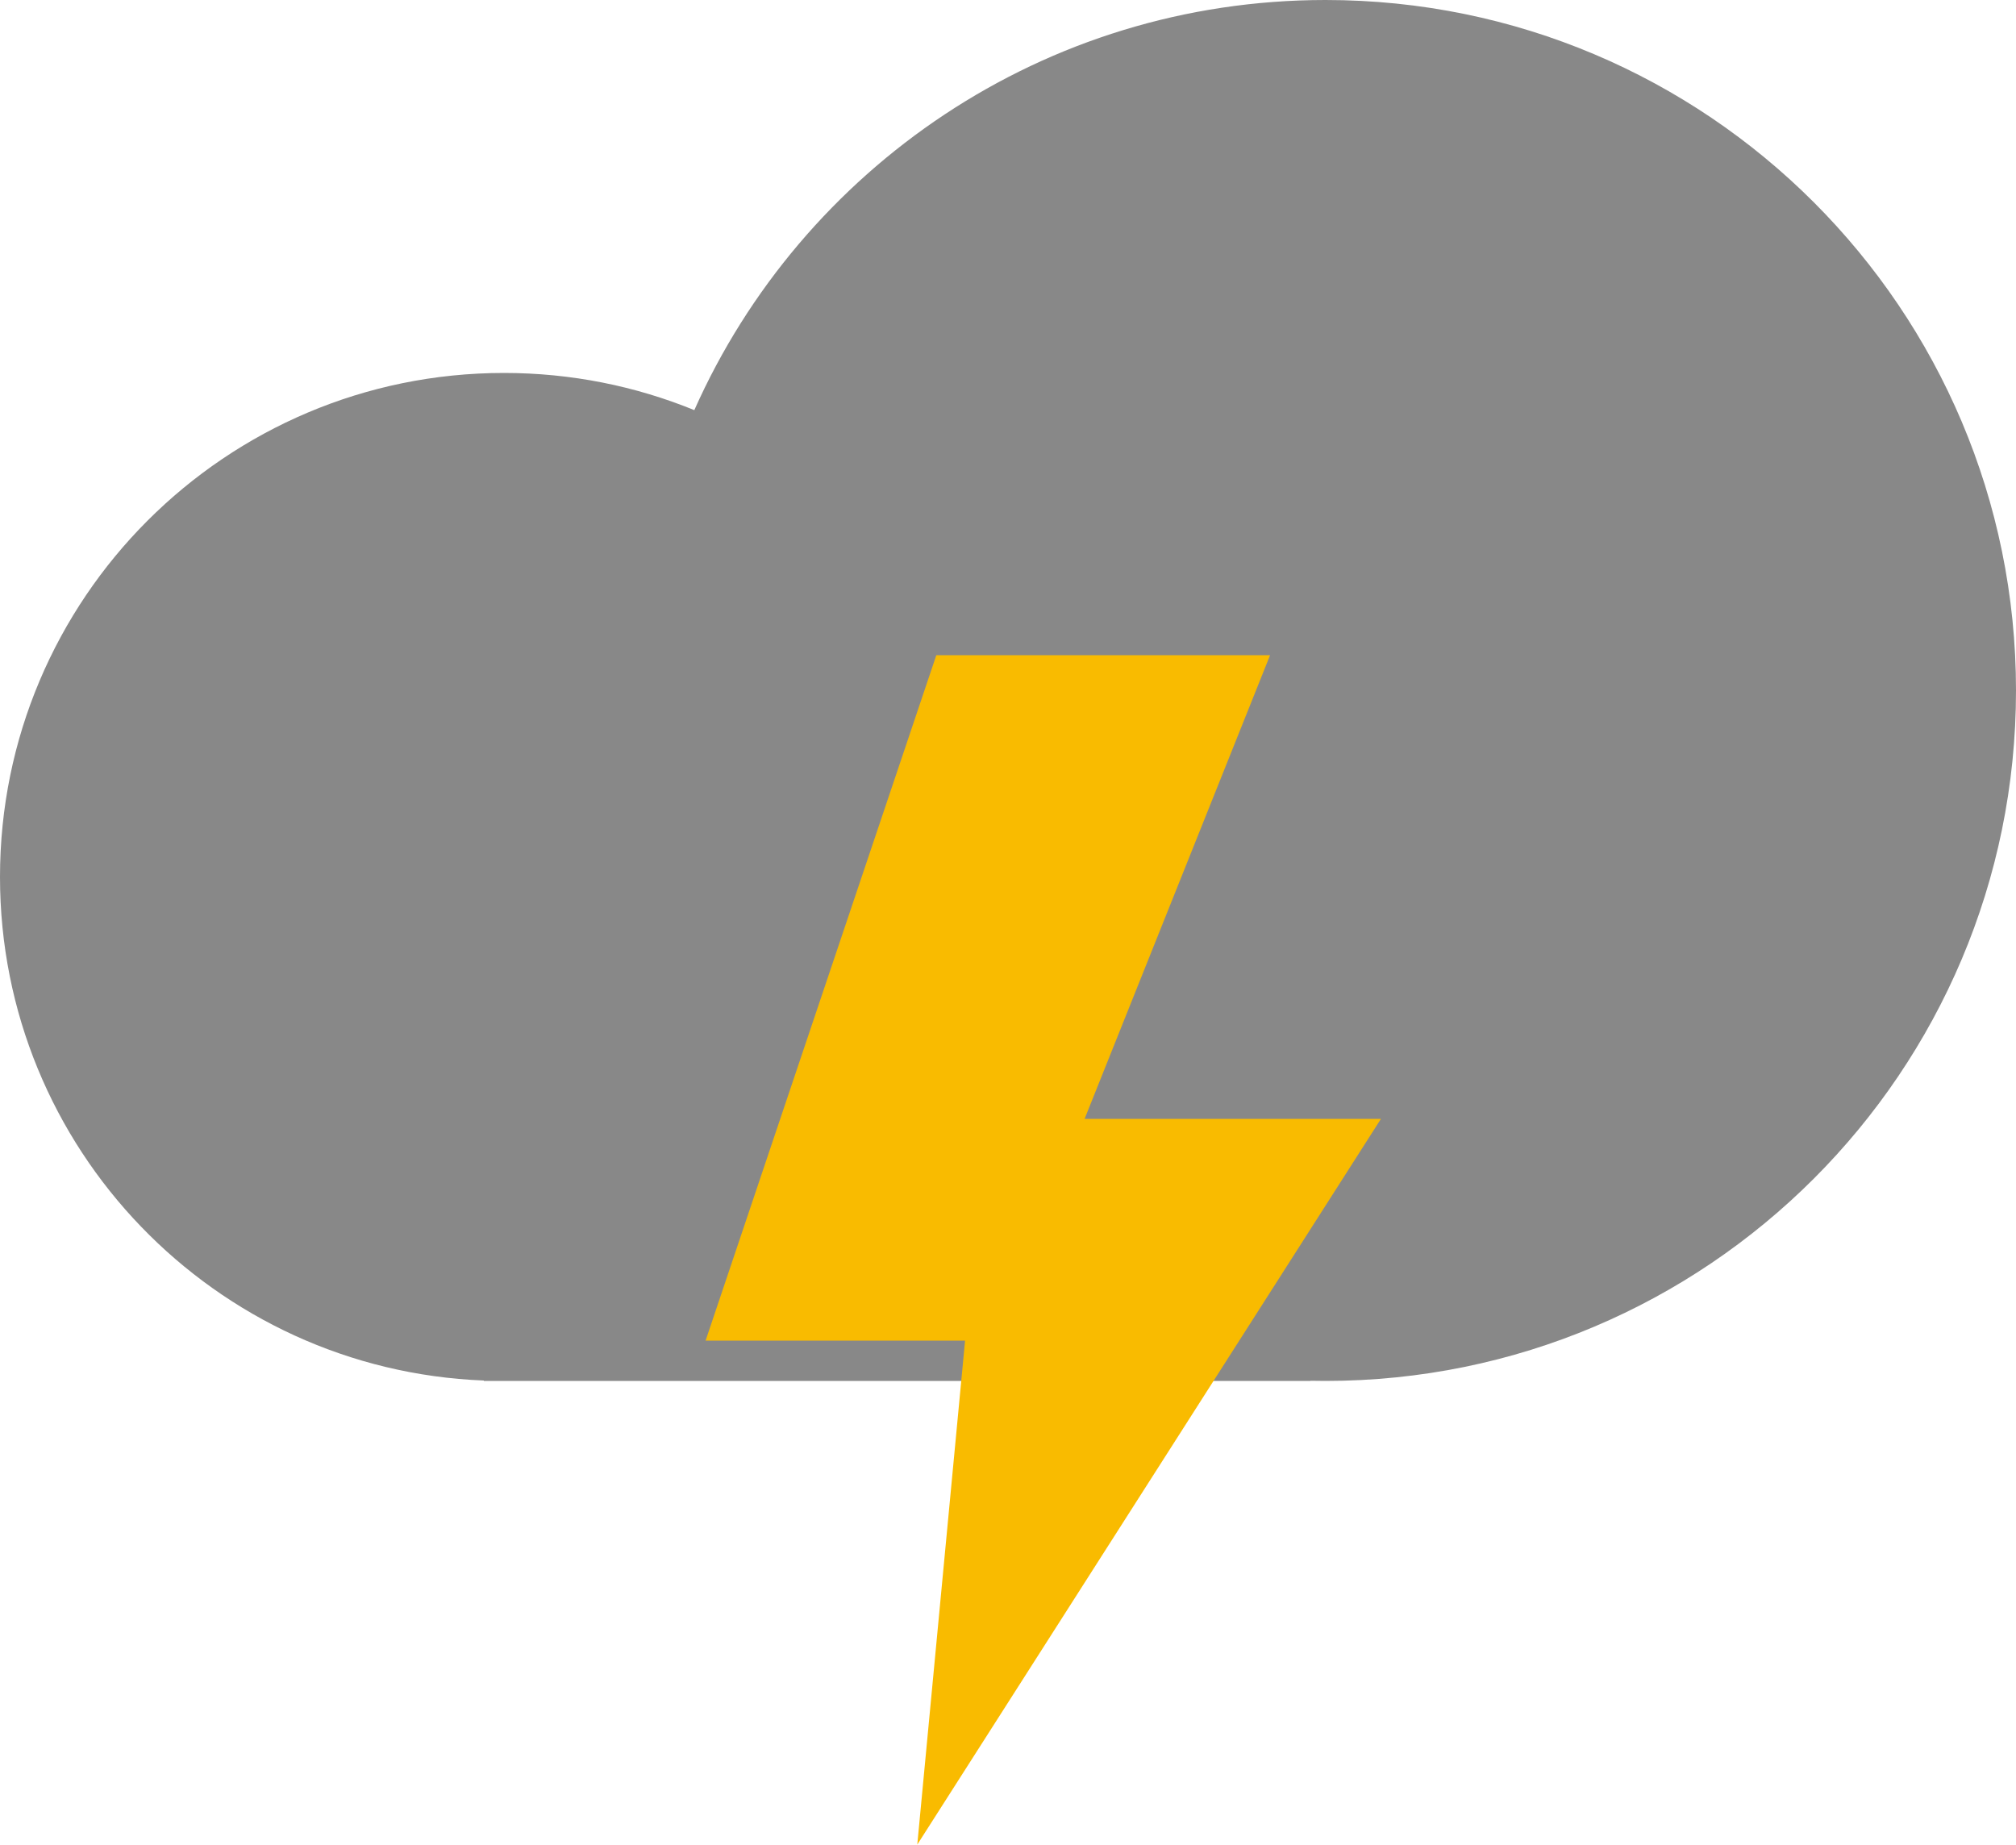 <?xml version="1.0" encoding="UTF-8"?>
<svg width="200px" height="183px" viewBox="0 0 200 183" version="1.1" xmlns="http://www.w3.org/2000/svg" xmlns:xlink="http://www.w3.org/1999/xlink">
    <!-- Generator: Sketch 52.2 (67145) - http://www.bohemiancoding.com/sketch -->
    <title>Group 7 Copy</title>
    <desc>Created with Sketch.</desc>
    <g id="Page-2" stroke="none" stroke-width="1" fill="none" fill-rule="evenodd">
        <g id="Sky-Color" transform="translate(-298, -3457)">
            <g id="Group-7-Copy" transform="translate(298, 3457)">
                <path d="M130,136.984 L130,137 L48,137 L48,136.961 C21.313,135.911 0,113.944 0,87 C0,59.386 22.386,37 50,37 C56.681,37 63.056,38.31 68.881,40.688 C79.545,16.715 103.57,0 131.5,0 C169.332,0 200,30.668 200,68.5 C200,106.332 169.332,137 131.5,137 C130.999,137 130.499,136.995 130,136.984 Z" id="Combined-Shape-Copy-3" fill="#888888"></path>
                <g id="Group-6" transform="translate(70, 65)" fill="#F9BB00">
                    <polygon id="Triangle" transform="translate(44, 82) scale(-1, 1) translate(-44, -82) " points="67 118 21 46 60.173 46"></polygon>
                    <polygon id="Rectangle" points="22.888 0 56 -1.94515139e-15 37.6 46 37.6 68 0 68"></polygon>
                </g>
            </g>
        </g>
    </g>
</svg>